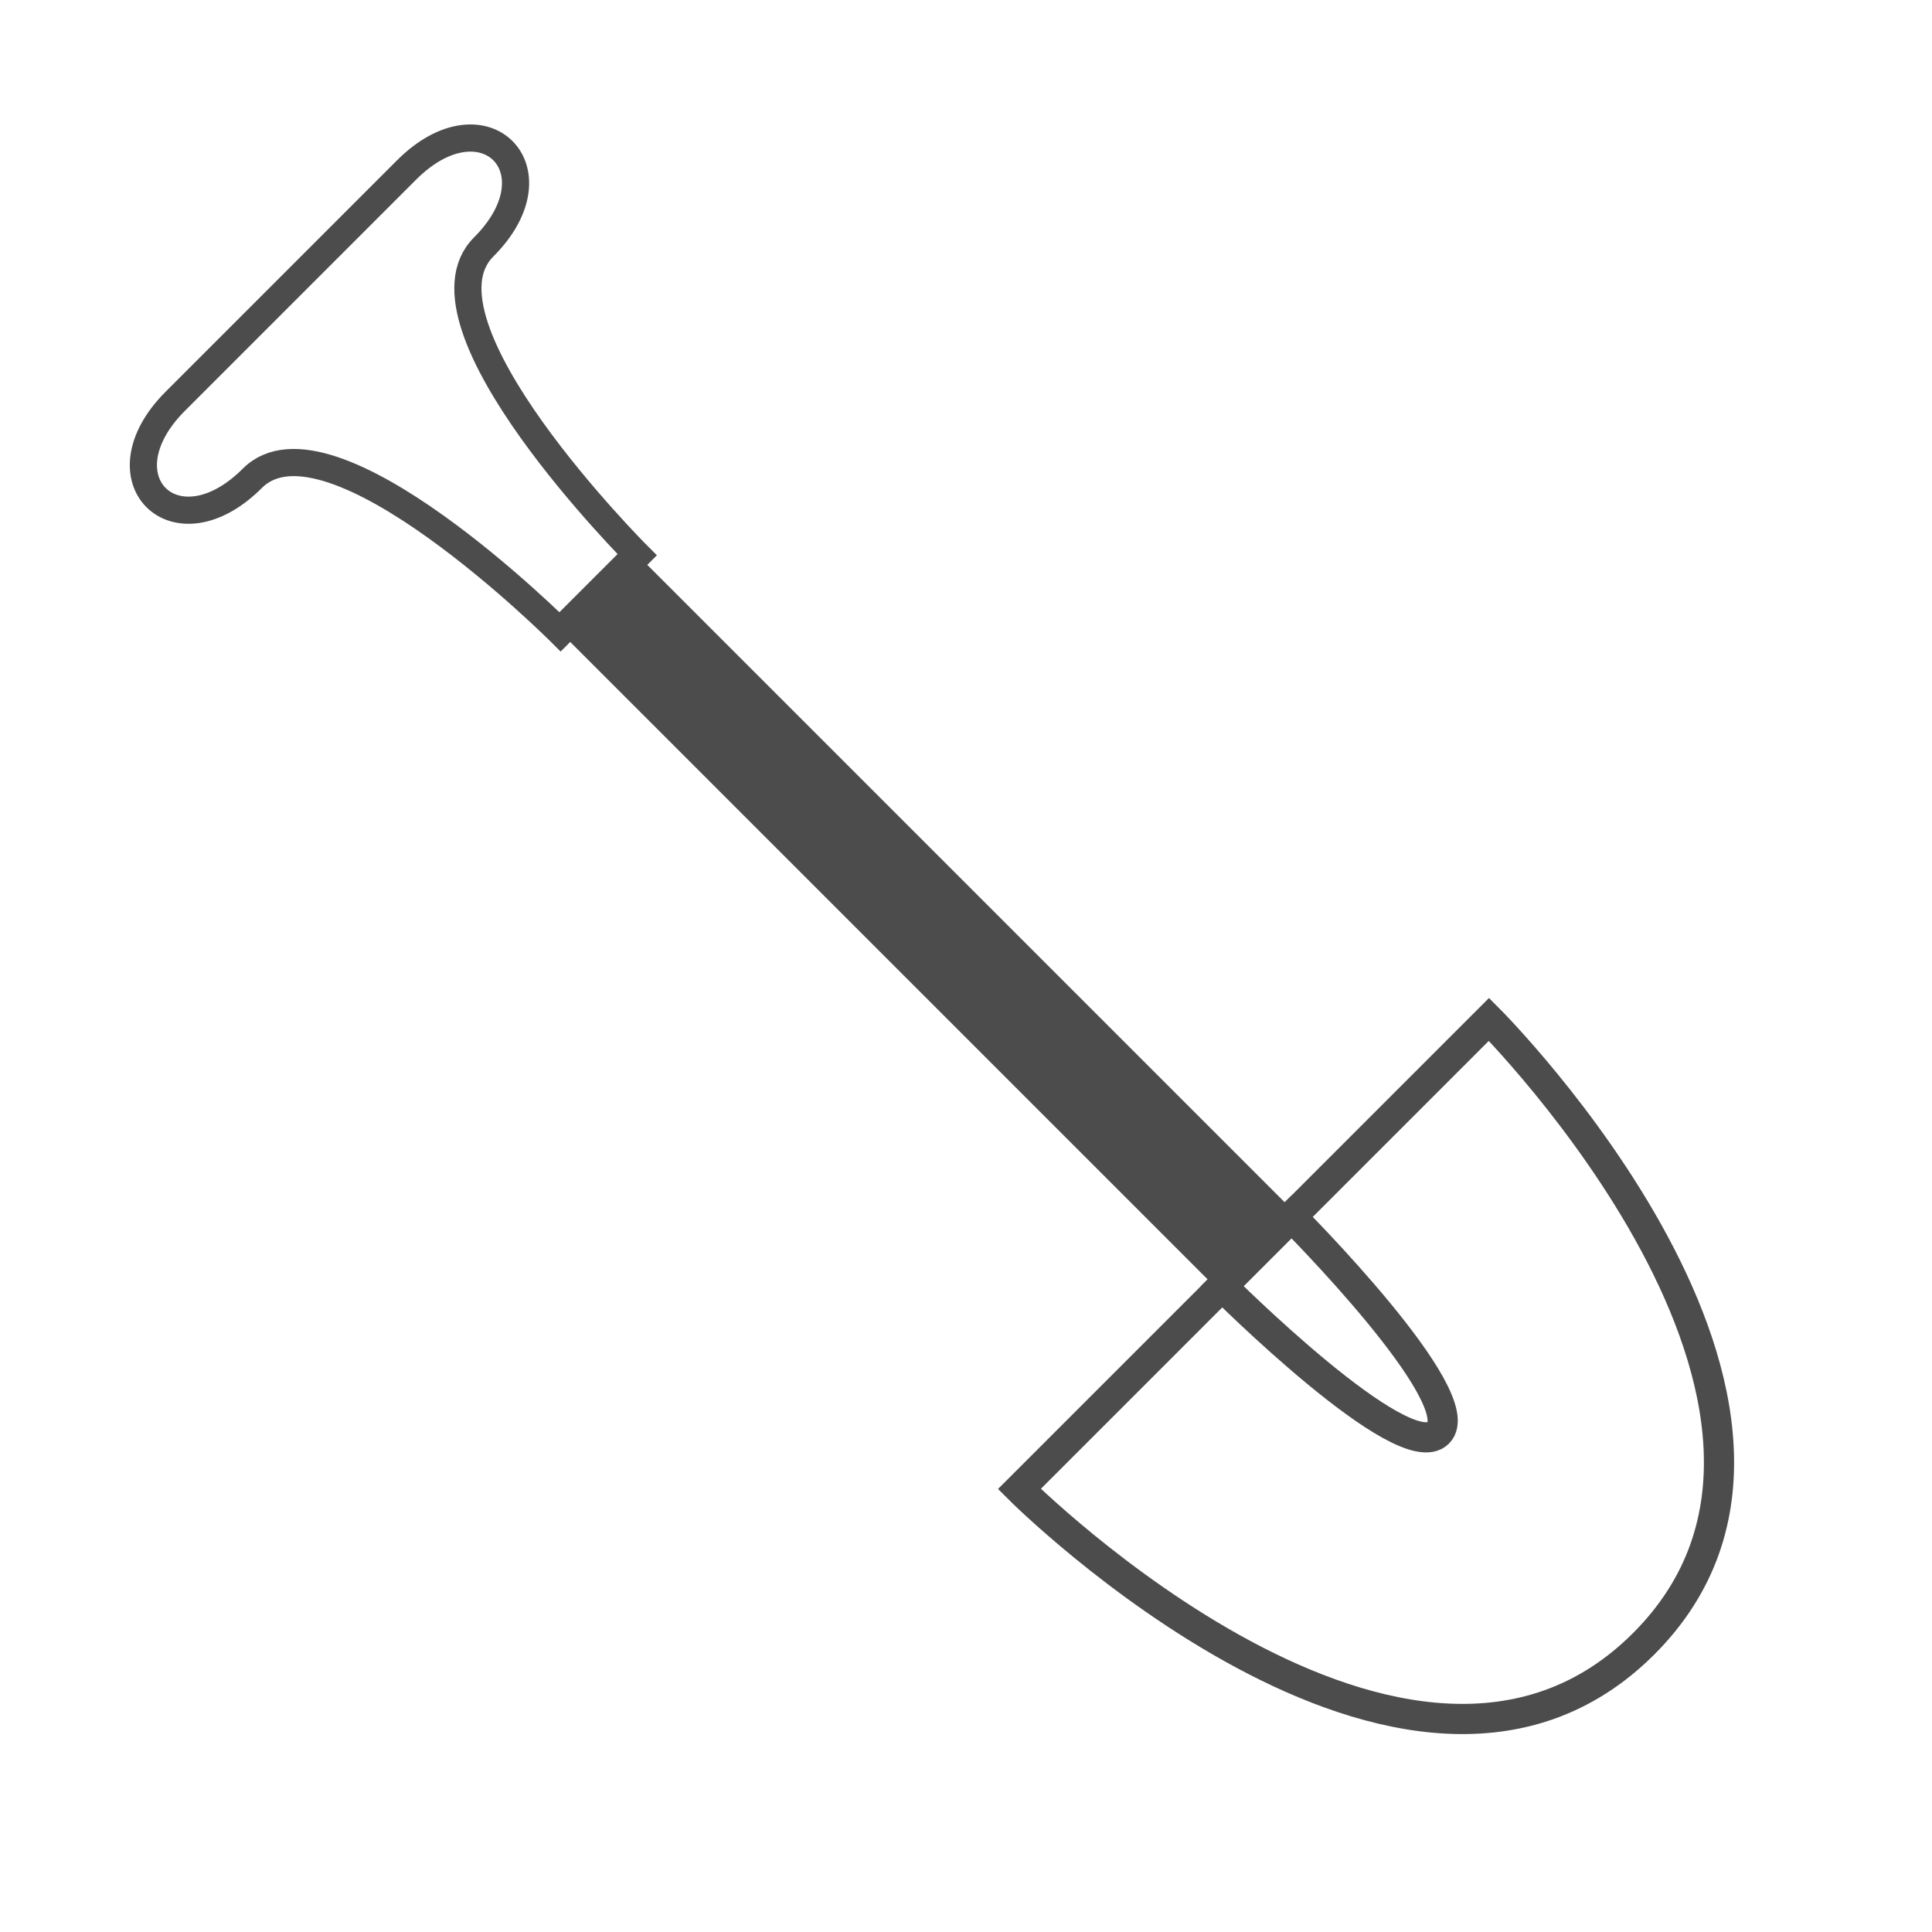 <?xml version="1.0" encoding="UTF-8" standalone="no"?>
<svg width="256px" height="256px" viewBox="0 0 256 256" version="1.1" xmlns="http://www.w3.org/2000/svg" xmlns:xlink="http://www.w3.org/1999/xlink" xmlns:sketch="http://www.bohemiancoding.com/sketch/ns">
    <!-- Generator: Sketch 3.2.2 (9983) - http://www.bohemiancoding.com/sketch -->
    <title>24-01-2015 - shovel</title>
    <desc>Created with Sketch.</desc>
    <defs></defs>
    <g id="January" stroke="none" stroke-width="1" fill="none" fill-rule="evenodd" sketch:type="MSPage">
        <g id="24-01-2015---shovel" sketch:type="MSArtboardGroup">
            <g id="shovel" sketch:type="MSLayerGroup" transform="translate(128.354, 127.646) rotate(-45) translate(-128.354, -127.646) translate(83.854, 0.646)">
                <g id="Path-95-+-Rectangle-107" transform="translate(12, -0)" sketch:type="MSShapeGroup">
                    <path d="M25.278,57.756 C25.278,57.756 25.278,14.439 10.833,14.439 C-3.611,14.439 -3.611,6.41221493e-15 10.833,0 C25.278,0 39.722,4.04176114e-15 54.167,0 C68.611,-4.04176116e-15 68.611,14.439 54.167,14.439 C39.722,14.439 39.722,57.756 39.722,57.756 L25.278,57.756 Z" id="Path-95" stroke="#4C4C4C" stroke-width="3.6"></path>
                    <rect id="Rectangle-107" fill="#4C4C4C" x="25.278" y="55.756" width="14.444" height="127.244"></rect>
                </g>
                <path d="M1.42108547e-13,181 C1.42108547e-13,181 1.42108547e-13,254 44,254 C88,254 88,181 88,181 L1.42108547e-13,181 Z" id="Path-96" stroke="#4C4C4C" stroke-width="4" sketch:type="MSShapeGroup"></path>
                <path d="M38,181 C38,181 38,215 44.5,215 C51,215 51,181 51,181 L38,181 Z" id="Path-97" stroke="#4C4C4C" stroke-width="4" sketch:type="MSShapeGroup"></path>
            </g>
        </g>
    </g>
</svg>